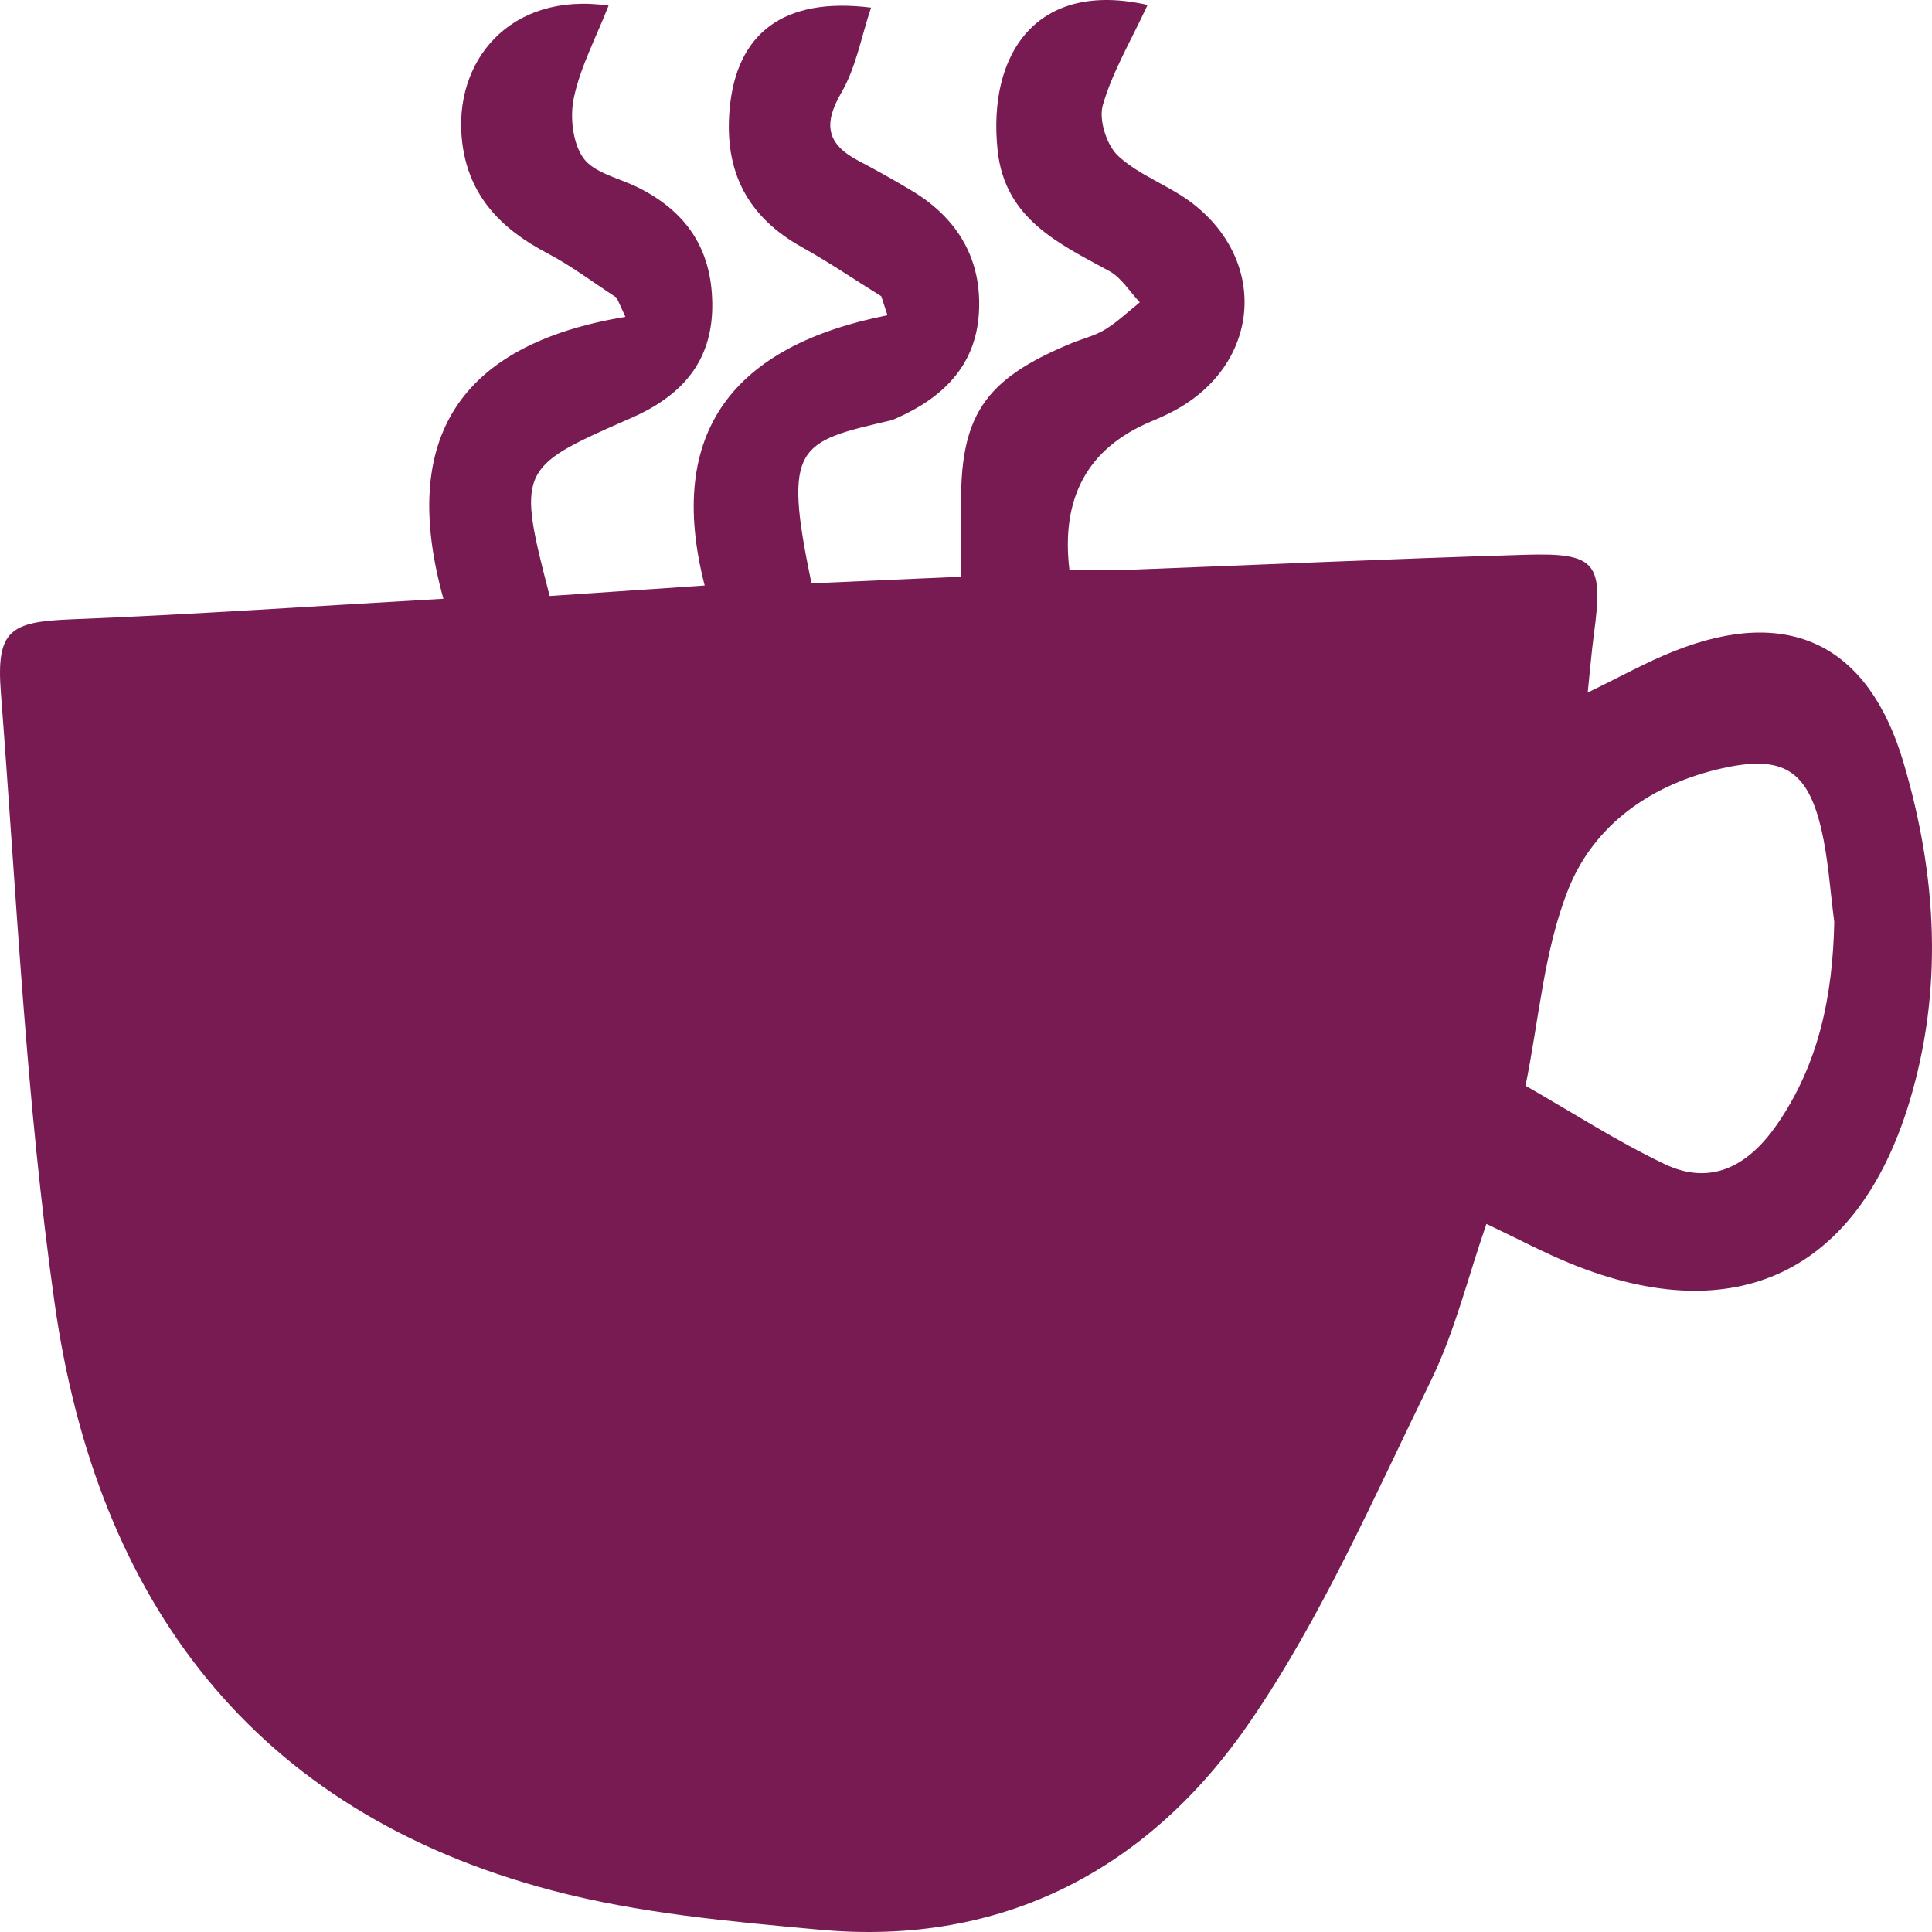<svg width="111" height="111" viewBox="0 0 111 111" fill="none" xmlns="http://www.w3.org/2000/svg">
<path d="M65.923 0.302C64.957 2.384 63.905 4.142 63.36 6.043C63.116 6.892 63.586 8.363 64.258 8.974C65.487 10.102 67.208 10.668 68.541 11.705C72.915 15.107 72.355 20.969 67.474 23.59C67.035 23.828 66.576 24.032 66.118 24.224C62.496 25.748 60.938 28.591 61.444 32.753C62.436 32.753 63.48 32.786 64.525 32.749C72.224 32.458 79.922 32.104 87.625 31.874C91.716 31.749 92.13 32.326 91.577 36.426C91.446 37.411 91.363 38.403 91.22 39.787C93.088 38.886 94.606 38.033 96.21 37.4C102.793 34.789 107.362 37.038 109.364 43.812C111.284 50.311 111.671 56.871 109.676 63.396C106.697 73.124 99.682 76.421 90.3 72.623C88.733 71.989 87.234 71.185 85.4 70.318C84.333 73.388 83.586 76.515 82.207 79.333C78.957 85.968 75.977 92.848 71.833 98.902C66.05 107.355 57.668 111.836 47.121 110.871C41.962 110.399 36.721 109.931 31.739 108.619C14.5 104.081 5.551 91.92 3.138 74.871C1.493 63.264 0.955 51.496 0.05 39.787C-0.228 36.193 0.595 35.721 4.108 35.582C11.051 35.31 17.983 34.827 25.475 34.401C22.928 25.231 26.347 19.792 35.932 18.204C35.763 17.838 35.594 17.468 35.428 17.103C34.098 16.239 32.825 15.269 31.427 14.538C28.778 13.149 26.911 11.237 26.55 8.14C26.013 3.569 29.248 -0.498 34.966 0.321C34.241 2.162 33.358 3.821 32.975 5.59C32.734 6.692 32.896 8.212 33.516 9.08C34.136 9.943 35.56 10.226 36.631 10.758C39.381 12.12 40.877 14.236 40.922 17.412C40.967 20.539 39.404 22.489 36.762 23.787C36.492 23.919 36.218 24.035 35.943 24.156C29.793 26.857 29.71 27.034 31.581 34.242C34.29 34.058 37.097 33.869 40.486 33.639C38.213 24.79 42.176 19.856 50.987 18.113C50.871 17.751 50.751 17.386 50.634 17.023C49.124 16.084 47.647 15.077 46.095 14.213C42.947 12.463 41.594 9.868 41.921 6.254C42.308 1.95 44.976 -0.196 50.044 0.438C49.477 2.139 49.176 3.886 48.339 5.323C47.286 7.133 47.497 8.272 49.297 9.223C50.36 9.785 51.412 10.366 52.438 10.988C55.056 12.58 56.435 14.941 56.24 18.008C56.048 21.044 54.132 22.878 51.48 24.039C51.389 24.081 51.295 24.126 51.202 24.149C45.866 25.393 44.946 25.533 46.625 33.514C49.439 33.39 52.261 33.266 55.222 33.133C55.222 31.734 55.244 30.542 55.222 29.354C55.109 23.926 56.492 21.814 61.553 19.724C62.199 19.456 62.906 19.294 63.492 18.932C64.206 18.494 64.825 17.898 65.487 17.37C64.904 16.759 64.427 15.948 63.721 15.567C60.79 13.976 57.739 12.557 57.318 8.653C56.721 3.112 59.55 -1.169 65.945 0.287L65.923 0.302ZM105.385 52.967C105.149 51.19 105.047 49.38 104.641 47.641C103.845 44.227 102.413 43.371 98.968 44.136C94.921 45.034 91.592 47.354 90.105 51.092C88.699 54.619 88.421 58.598 87.647 62.378C90.304 63.894 92.885 65.565 95.635 66.878C98.329 68.164 100.456 66.953 102.06 64.656C104.506 61.148 105.299 57.188 105.385 52.967Z" fill="#781B53"/>
</svg>
